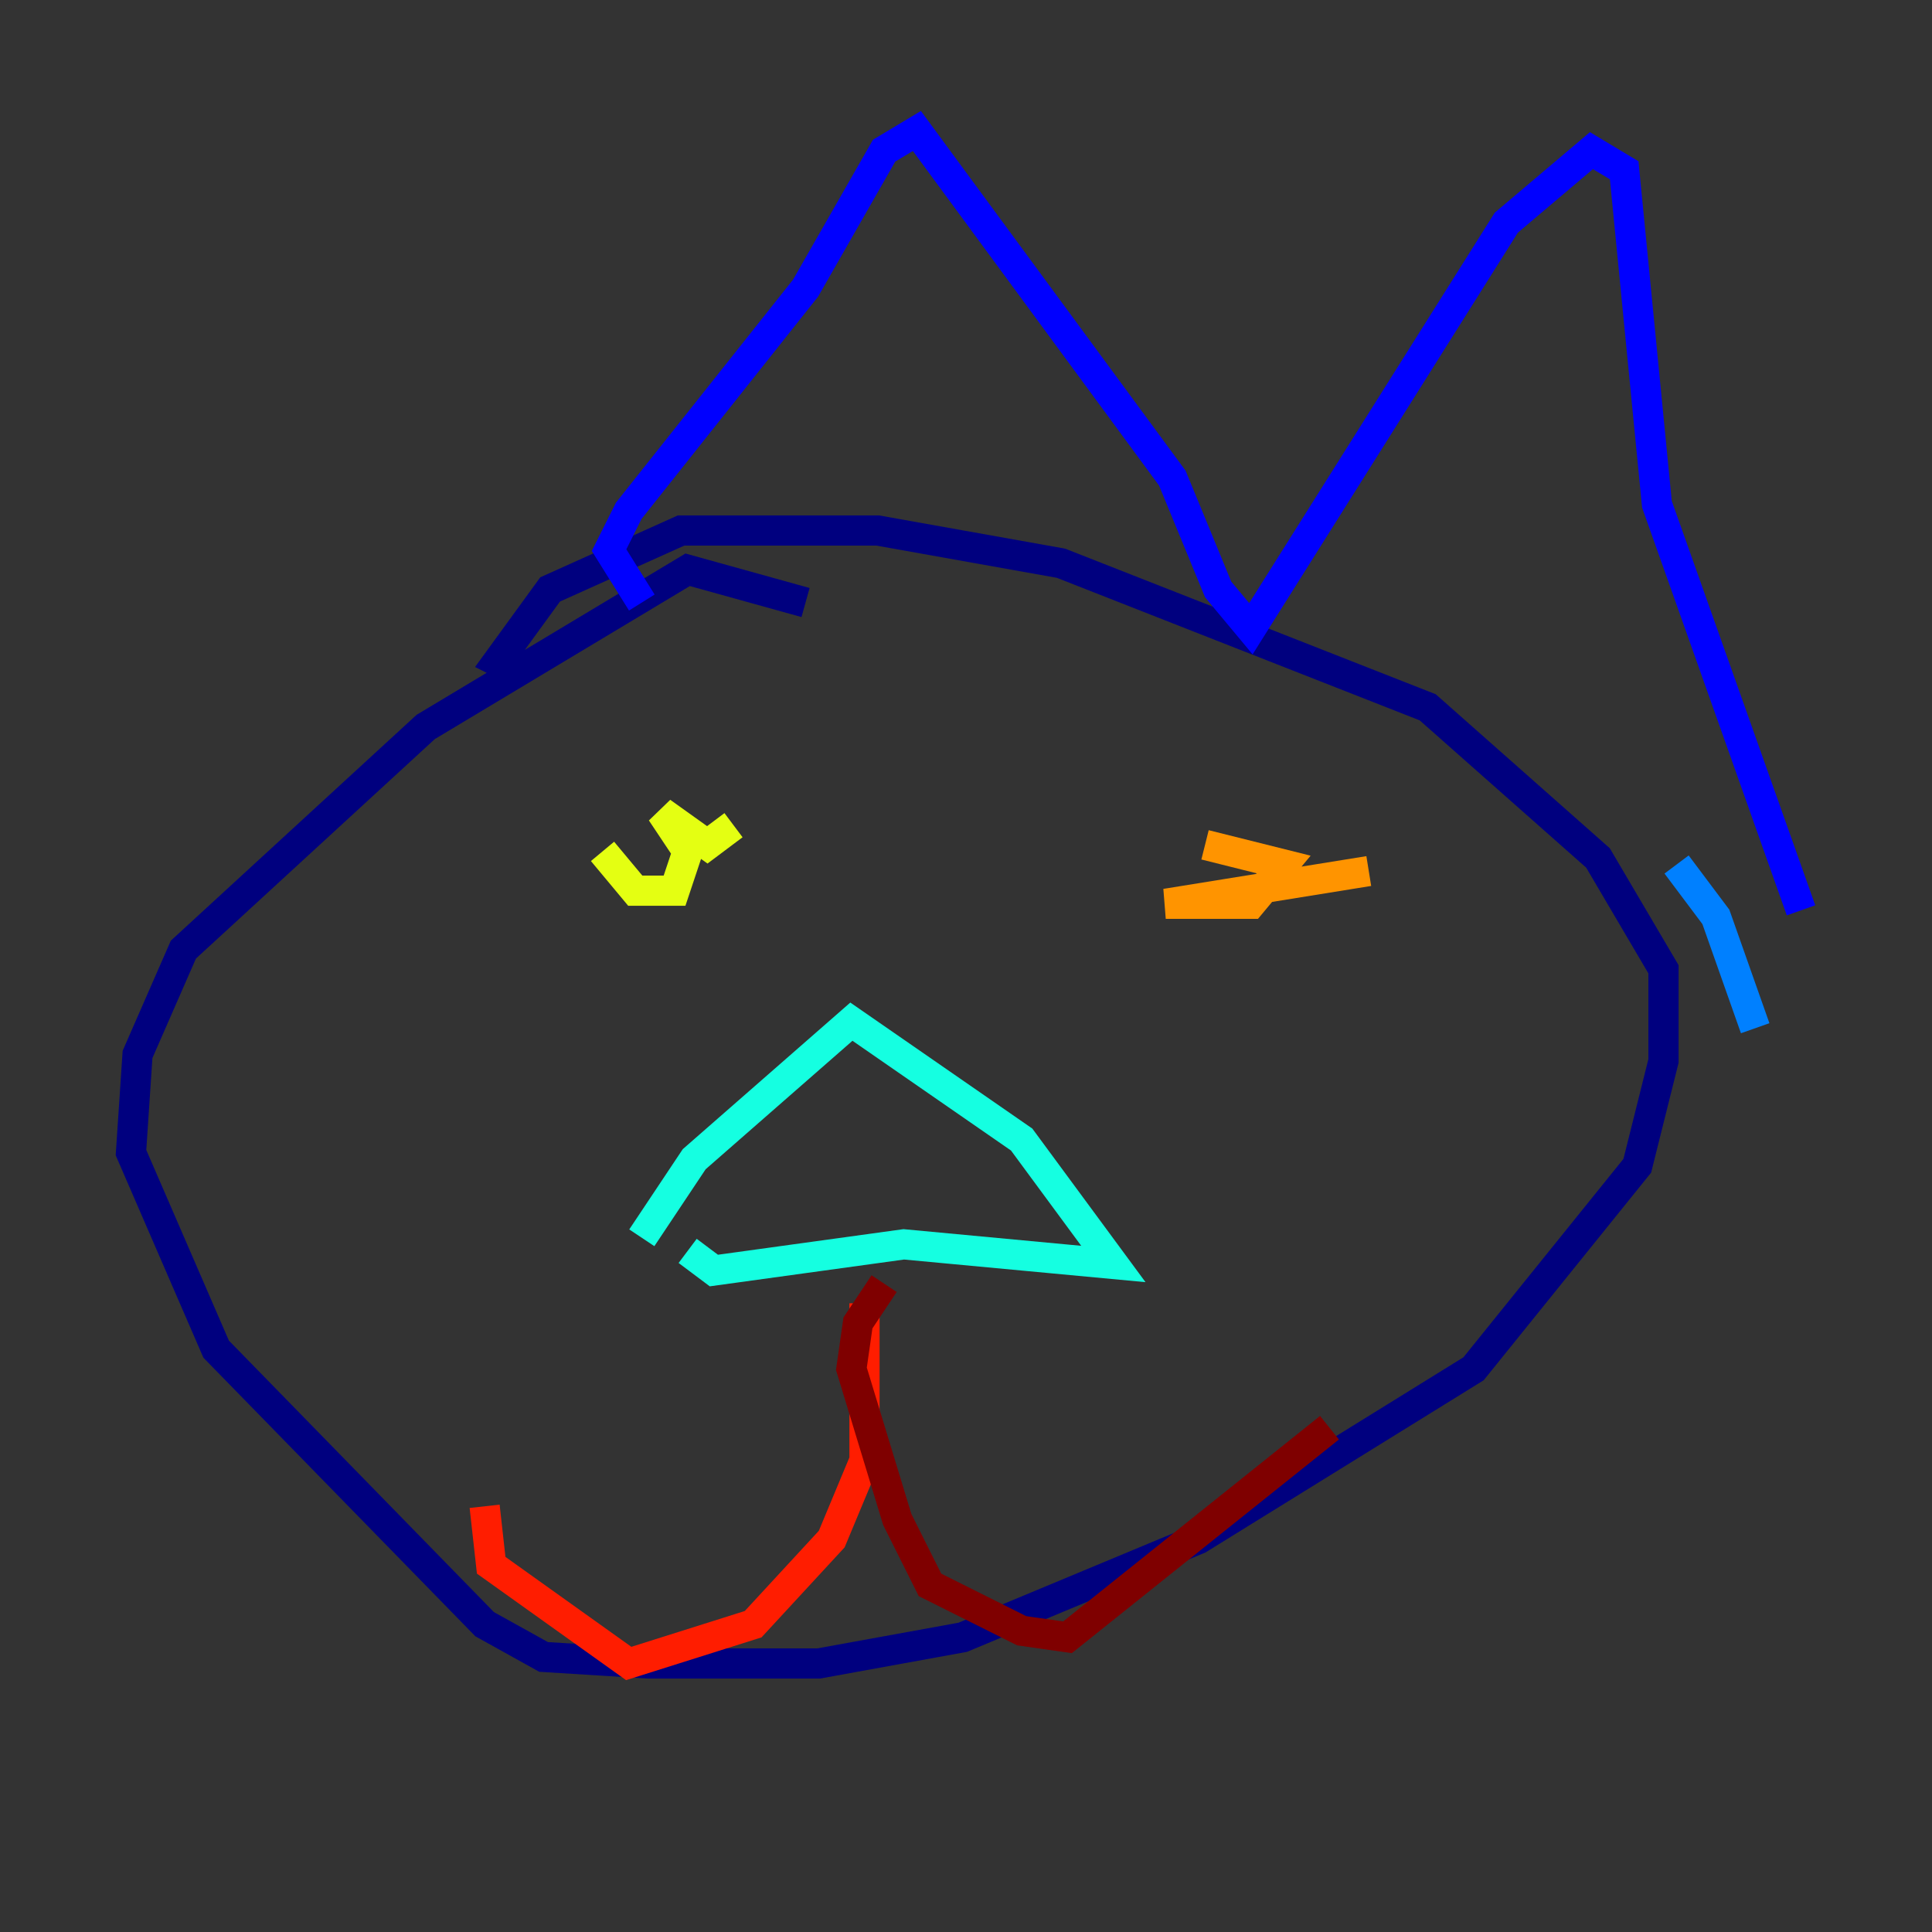 <?xml version="1.0" encoding="utf-8" ?>
<svg baseProfile="tiny" height="128" version="1.2" viewBox="0,0,128,128" width="128" xmlns="http://www.w3.org/2000/svg" xmlns:ev="http://www.w3.org/2001/xml-events" xmlns:xlink="http://www.w3.org/1999/xlink"><rect x="0" y="0" width="128" height="128" fill="#333333" stroke="none"/><defs /><polyline fill="none" points="53.37,39.919 45.559,37.749 28.203,48.163 12.149,62.915 9.112,69.858 8.678,76.366 14.319,89.383 32.108,107.607 36.014,109.776 42.956,110.21 54.237,110.21 63.783,108.475 79.403,101.966 97.627,90.685 108.475,77.234 110.21,70.291 110.21,64.217 105.871,56.841 94.59,46.861 70.291,37.315 58.142,35.146 45.125,35.146 36.447,39.051 32.976,43.824 33.844,44.258" stroke="#00007f" stroke-width="2" /><polyline fill="none" points="42.522,39.919 40.352,36.447 41.654,33.844 53.37,19.091 58.576,9.98 60.746,8.678 77.668,31.675 80.705,39.051 82.875,41.654 99.797,14.752 105.437,9.98 107.607,11.281 109.776,33.41 119.322,60.312" stroke="#0000ff" stroke-width="2" /><polyline fill="none" points="111.078,57.275 113.681,60.746 116.285,68.122" stroke="#0080ff" stroke-width="2" /><polyline fill="none" points="42.522,82.007 45.993,76.8 56.407,67.688 67.688,75.498 73.763,83.742 59.878,82.441 47.295,84.176 45.559,82.875" stroke="#15ffe1" stroke-width="2" /><polyline fill="none" points="40.352,52.502 40.352,52.502" stroke="#7cff79" stroke-width="2" /><polyline fill="none" points="39.919,56.407 42.088,59.01 44.691,59.01 45.559,56.407 43.824,53.803 46.861,55.973 48.597,54.671" stroke="#e4ff12" stroke-width="2" /><polyline fill="none" points="90.685,57.709 77.234,59.878 82.875,59.878 85.044,57.275 79.837,55.973" stroke="#ff9400" stroke-width="2" /><polyline fill="none" points="57.275,86.346 57.275,96.759 55.105,101.966 49.898,107.607 41.654,110.21 32.542,103.702 32.108,99.797" stroke="#ff1d00" stroke-width="2" /><polyline fill="none" points="58.576,85.044 56.841,87.647 56.407,90.685 59.444,100.664 61.614,105.003 67.688,108.041 70.725,108.475 88.081,94.59" stroke="#7f0000" stroke-width="2" /></svg>